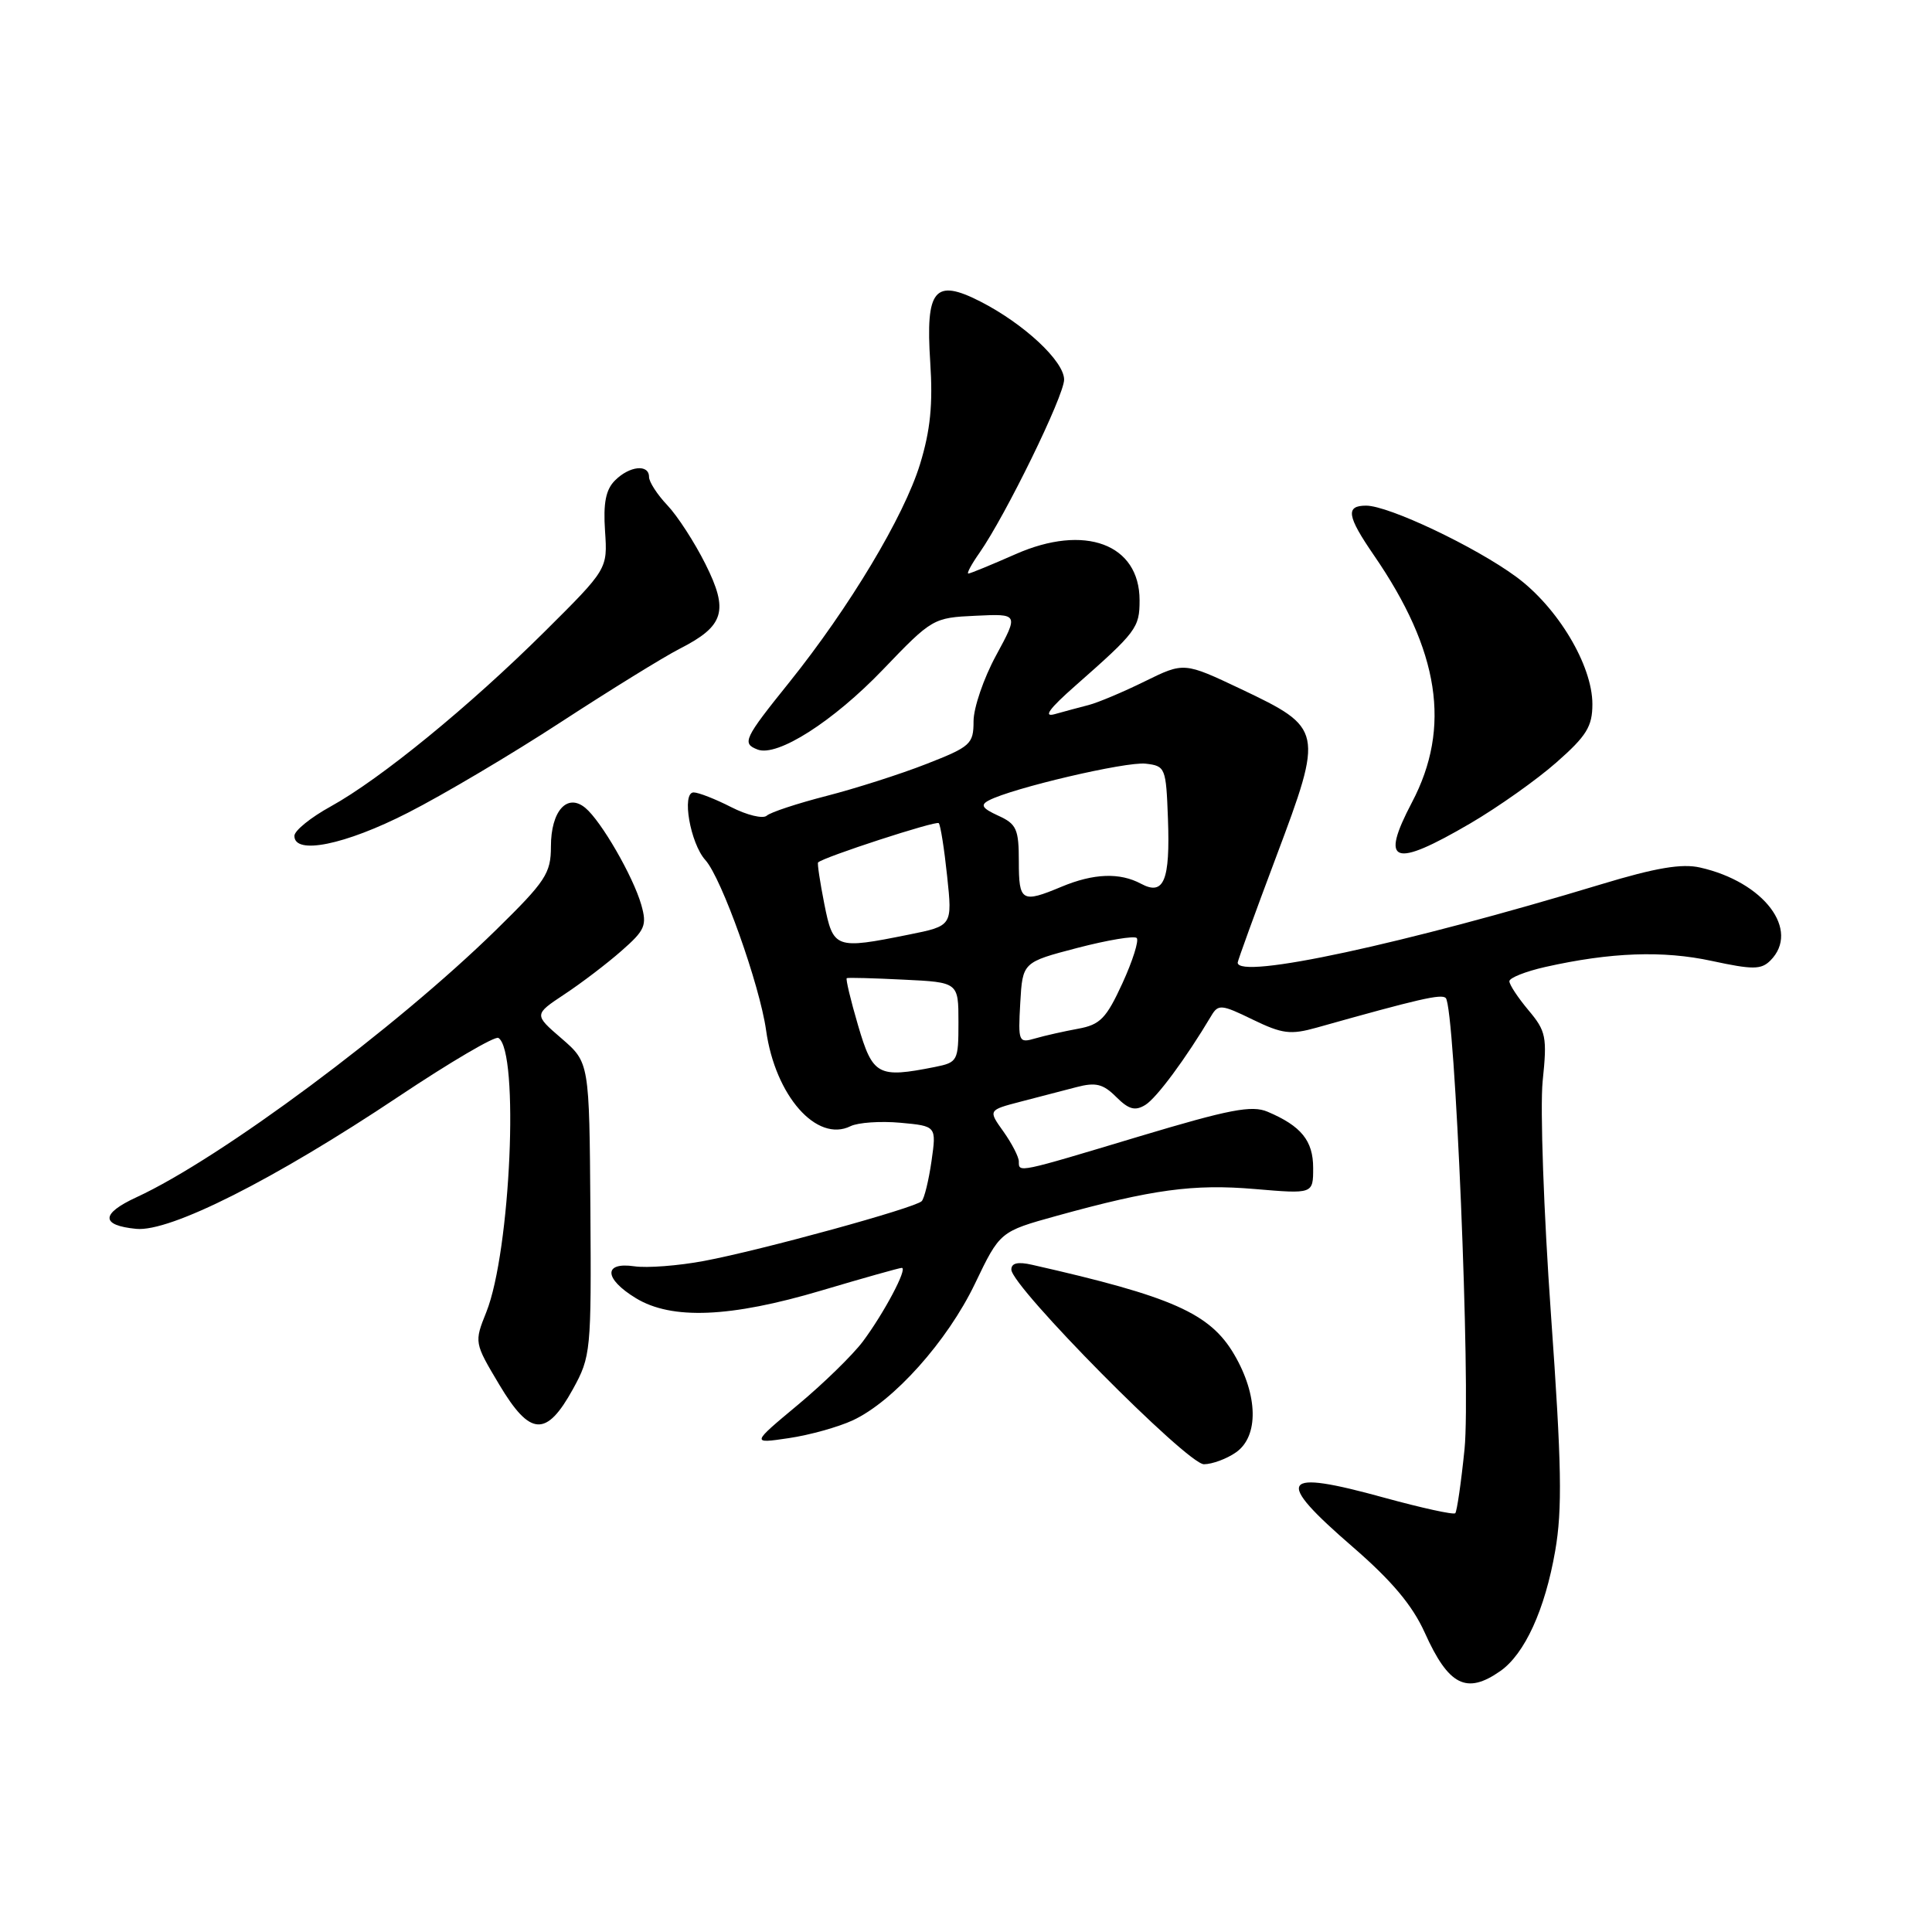 <?xml version="1.0" encoding="UTF-8" standalone="no"?>
<!DOCTYPE svg PUBLIC "-//W3C//DTD SVG 1.1//EN" "http://www.w3.org/Graphics/SVG/1.1/DTD/svg11.dtd" >
<svg xmlns="http://www.w3.org/2000/svg" xmlns:xlink="http://www.w3.org/1999/xlink" version="1.1" viewBox="0 0 256 256">
 <g >
 <path fill="currentColor"
d=" M 198.79 221.43 C 202.03 219.17 204.72 213.28 206.07 205.51 C 207.03 199.99 206.93 194.13 205.51 174.18 C 204.55 160.68 204.06 146.77 204.41 143.26 C 205.02 137.39 204.86 136.63 202.53 133.86 C 201.14 132.20 200.00 130.48 200.00 130.02 C 200.00 129.57 202.14 128.72 204.75 128.13 C 213.43 126.18 220.37 125.93 226.83 127.33 C 232.26 128.50 233.36 128.49 234.58 127.28 C 238.59 123.27 233.75 116.86 225.26 114.95 C 222.85 114.40 219.37 114.99 212.24 117.15 C 186.03 125.09 164.00 129.84 164.00 127.55 C 164.00 127.31 166.30 120.97 169.12 113.47 C 175.39 96.78 175.32 96.48 164.45 91.31 C 156.89 87.73 156.89 87.73 151.70 90.28 C 148.84 91.69 145.49 93.10 144.25 93.42 C 143.01 93.74 140.99 94.28 139.75 94.63 C 138.19 95.06 139.03 93.91 142.47 90.88 C 150.60 83.72 151.00 83.19 151.00 79.54 C 151.00 72.08 143.73 69.38 134.57 73.43 C 131.37 74.84 128.55 76.00 128.31 76.00 C 128.06 76.00 128.73 74.76 129.79 73.25 C 133.26 68.28 141.00 52.44 141.00 50.30 C 141.00 47.86 135.68 42.90 129.90 39.95 C 123.84 36.86 122.63 38.32 123.26 47.97 C 123.63 53.58 123.28 57.03 121.91 61.50 C 119.78 68.44 112.55 80.48 104.57 90.43 C 98.56 97.90 98.28 98.51 100.39 99.32 C 103.00 100.32 110.40 95.60 117.00 88.72 C 123.50 81.94 123.66 81.85 129.28 81.59 C 134.98 81.32 134.98 81.32 131.99 86.84 C 130.34 89.87 129.00 93.80 129.00 95.57 C 129.00 98.59 128.61 98.94 122.75 101.23 C 119.31 102.58 113.35 104.48 109.50 105.47 C 105.65 106.46 102.10 107.63 101.60 108.08 C 101.11 108.53 98.99 108.02 96.89 106.95 C 94.80 105.88 92.55 105.00 91.91 105.00 C 90.29 105.00 91.46 111.75 93.47 113.97 C 95.62 116.35 100.66 130.48 101.51 136.51 C 102.72 145.20 108.23 151.45 112.71 149.22 C 113.70 148.74 116.66 148.53 119.30 148.77 C 124.09 149.21 124.09 149.21 123.43 153.85 C 123.06 156.41 122.48 158.80 122.13 159.16 C 121.26 160.06 100.91 165.65 93.30 167.08 C 89.89 167.72 85.72 168.04 84.05 167.79 C 79.92 167.19 80.03 169.44 84.25 172.01 C 89.00 174.91 96.76 174.59 108.84 171.00 C 114.39 169.35 119.19 168.00 119.49 168.00 C 120.32 168.00 117.13 174.01 114.32 177.77 C 112.97 179.56 109.10 183.34 105.71 186.16 C 99.54 191.30 99.54 191.30 104.52 190.56 C 107.26 190.16 111.08 189.09 113.00 188.20 C 118.41 185.68 125.54 177.70 129.19 170.09 C 132.50 163.19 132.50 163.19 140.00 161.11 C 152.70 157.60 158.13 156.86 166.25 157.55 C 174.00 158.21 174.00 158.21 174.00 154.76 C 174.00 151.15 172.42 149.20 167.96 147.31 C 165.87 146.42 162.89 147.00 150.96 150.58 C 134.73 155.46 135.00 155.41 135.00 153.90 C 135.00 153.30 134.08 151.52 132.97 149.95 C 130.93 147.10 130.93 147.10 135.22 145.98 C 137.57 145.37 140.91 144.50 142.64 144.05 C 145.19 143.38 146.17 143.62 147.90 145.35 C 149.56 147.01 150.41 147.24 151.76 146.41 C 153.26 145.49 157.13 140.26 160.50 134.60 C 161.42 133.04 161.85 133.08 165.99 135.10 C 169.91 137.00 171.00 137.14 174.49 136.16 C 188.03 132.35 191.00 131.67 191.57 132.24 C 192.80 133.47 194.89 183.72 194.06 192.00 C 193.61 196.45 193.05 200.28 192.83 200.51 C 192.60 200.74 188.38 199.81 183.45 198.46 C 169.57 194.63 168.75 195.90 179.25 204.98 C 184.43 209.47 187.15 212.71 188.79 216.34 C 191.94 223.35 194.32 224.56 198.79 221.43 Z  M 163.78 192.44 C 166.81 190.32 166.71 184.89 163.54 179.48 C 160.34 174.02 155.36 171.80 136.75 167.59 C 134.87 167.16 134.00 167.36 134.01 168.23 C 134.02 170.48 157.33 194.04 159.53 194.02 C 160.64 194.01 162.56 193.30 163.78 192.44 Z  M 75.92 184.06 C 78.29 179.75 78.36 179.04 78.23 160.21 C 78.09 140.79 78.09 140.79 74.42 137.61 C 70.74 134.44 70.74 134.44 74.79 131.75 C 77.02 130.28 80.42 127.69 82.34 126.00 C 85.48 123.25 85.75 122.62 84.97 119.88 C 83.89 116.12 79.66 108.79 77.56 107.05 C 75.15 105.05 73.00 107.46 73.00 112.17 C 73.00 115.72 72.31 116.77 65.75 123.20 C 52.44 136.24 29.23 153.50 18.09 158.64 C 13.34 160.83 13.32 162.37 18.05 162.83 C 22.53 163.27 36.33 156.31 52.86 145.27 C 59.66 140.73 65.59 137.25 66.04 137.53 C 68.83 139.25 67.66 165.81 64.44 173.86 C 62.83 177.88 62.84 177.91 66.16 183.48 C 70.25 190.33 72.39 190.46 75.92 184.06 Z  M 194.83 109.10 C 198.50 106.95 203.64 103.32 206.25 101.01 C 210.23 97.51 211.00 96.26 211.00 93.30 C 211.00 88.15 206.40 80.46 200.89 76.42 C 195.46 72.43 184.00 67.00 181.02 67.00 C 178.26 67.00 178.48 68.38 182.04 73.56 C 190.75 86.22 192.32 96.39 187.09 106.32 C 182.82 114.45 184.58 115.09 194.83 109.10 Z  M 54.06 107.69 C 58.70 105.33 67.83 99.92 74.34 95.67 C 80.85 91.43 87.92 87.06 90.05 85.97 C 95.98 82.95 96.59 80.96 93.47 74.73 C 92.03 71.85 89.76 68.35 88.43 66.95 C 87.09 65.54 86.00 63.85 86.00 63.20 C 86.00 61.46 83.41 61.73 81.49 63.66 C 80.27 64.87 79.92 66.66 80.17 70.36 C 80.51 75.40 80.51 75.40 72.16 83.70 C 62.18 93.61 50.41 103.22 43.82 106.86 C 41.18 108.31 39.02 110.06 39.01 110.75 C 38.98 113.32 45.71 111.96 54.06 107.69 Z  M 113.70 135.88 C 112.71 132.52 112.04 129.69 112.20 129.61 C 112.37 129.52 115.76 129.61 119.75 129.81 C 127.00 130.16 127.00 130.16 127.00 135.46 C 127.00 140.59 126.90 140.77 123.88 141.38 C 116.33 142.88 115.65 142.52 113.70 135.88 Z  M 135.19 132.88 C 135.50 127.50 135.50 127.50 142.77 125.60 C 146.77 124.56 150.30 123.97 150.62 124.29 C 150.94 124.61 150.09 127.31 148.73 130.28 C 146.59 134.94 145.78 135.78 142.87 136.31 C 141.02 136.65 138.46 137.22 137.19 137.59 C 134.96 138.24 134.90 138.08 135.19 132.88 Z  M 109.22 119.75 C 108.65 116.86 108.28 114.40 108.40 114.28 C 109.06 113.59 124.04 108.71 124.39 109.07 C 124.62 109.31 125.12 112.47 125.50 116.09 C 126.20 122.68 126.20 122.68 120.43 123.84 C 110.65 125.81 110.41 125.72 109.22 119.75 Z  M 135.00 114.16 C 135.00 109.86 134.70 109.18 132.27 108.08 C 130.14 107.10 129.86 106.67 131.02 106.06 C 134.11 104.43 149.21 100.89 151.80 101.19 C 154.42 101.49 154.51 101.71 154.76 108.50 C 155.06 116.71 154.22 118.73 151.19 117.10 C 148.37 115.59 144.91 115.72 140.65 117.50 C 135.39 119.70 135.00 119.47 135.00 114.16 Z "/>
</g>
</svg>